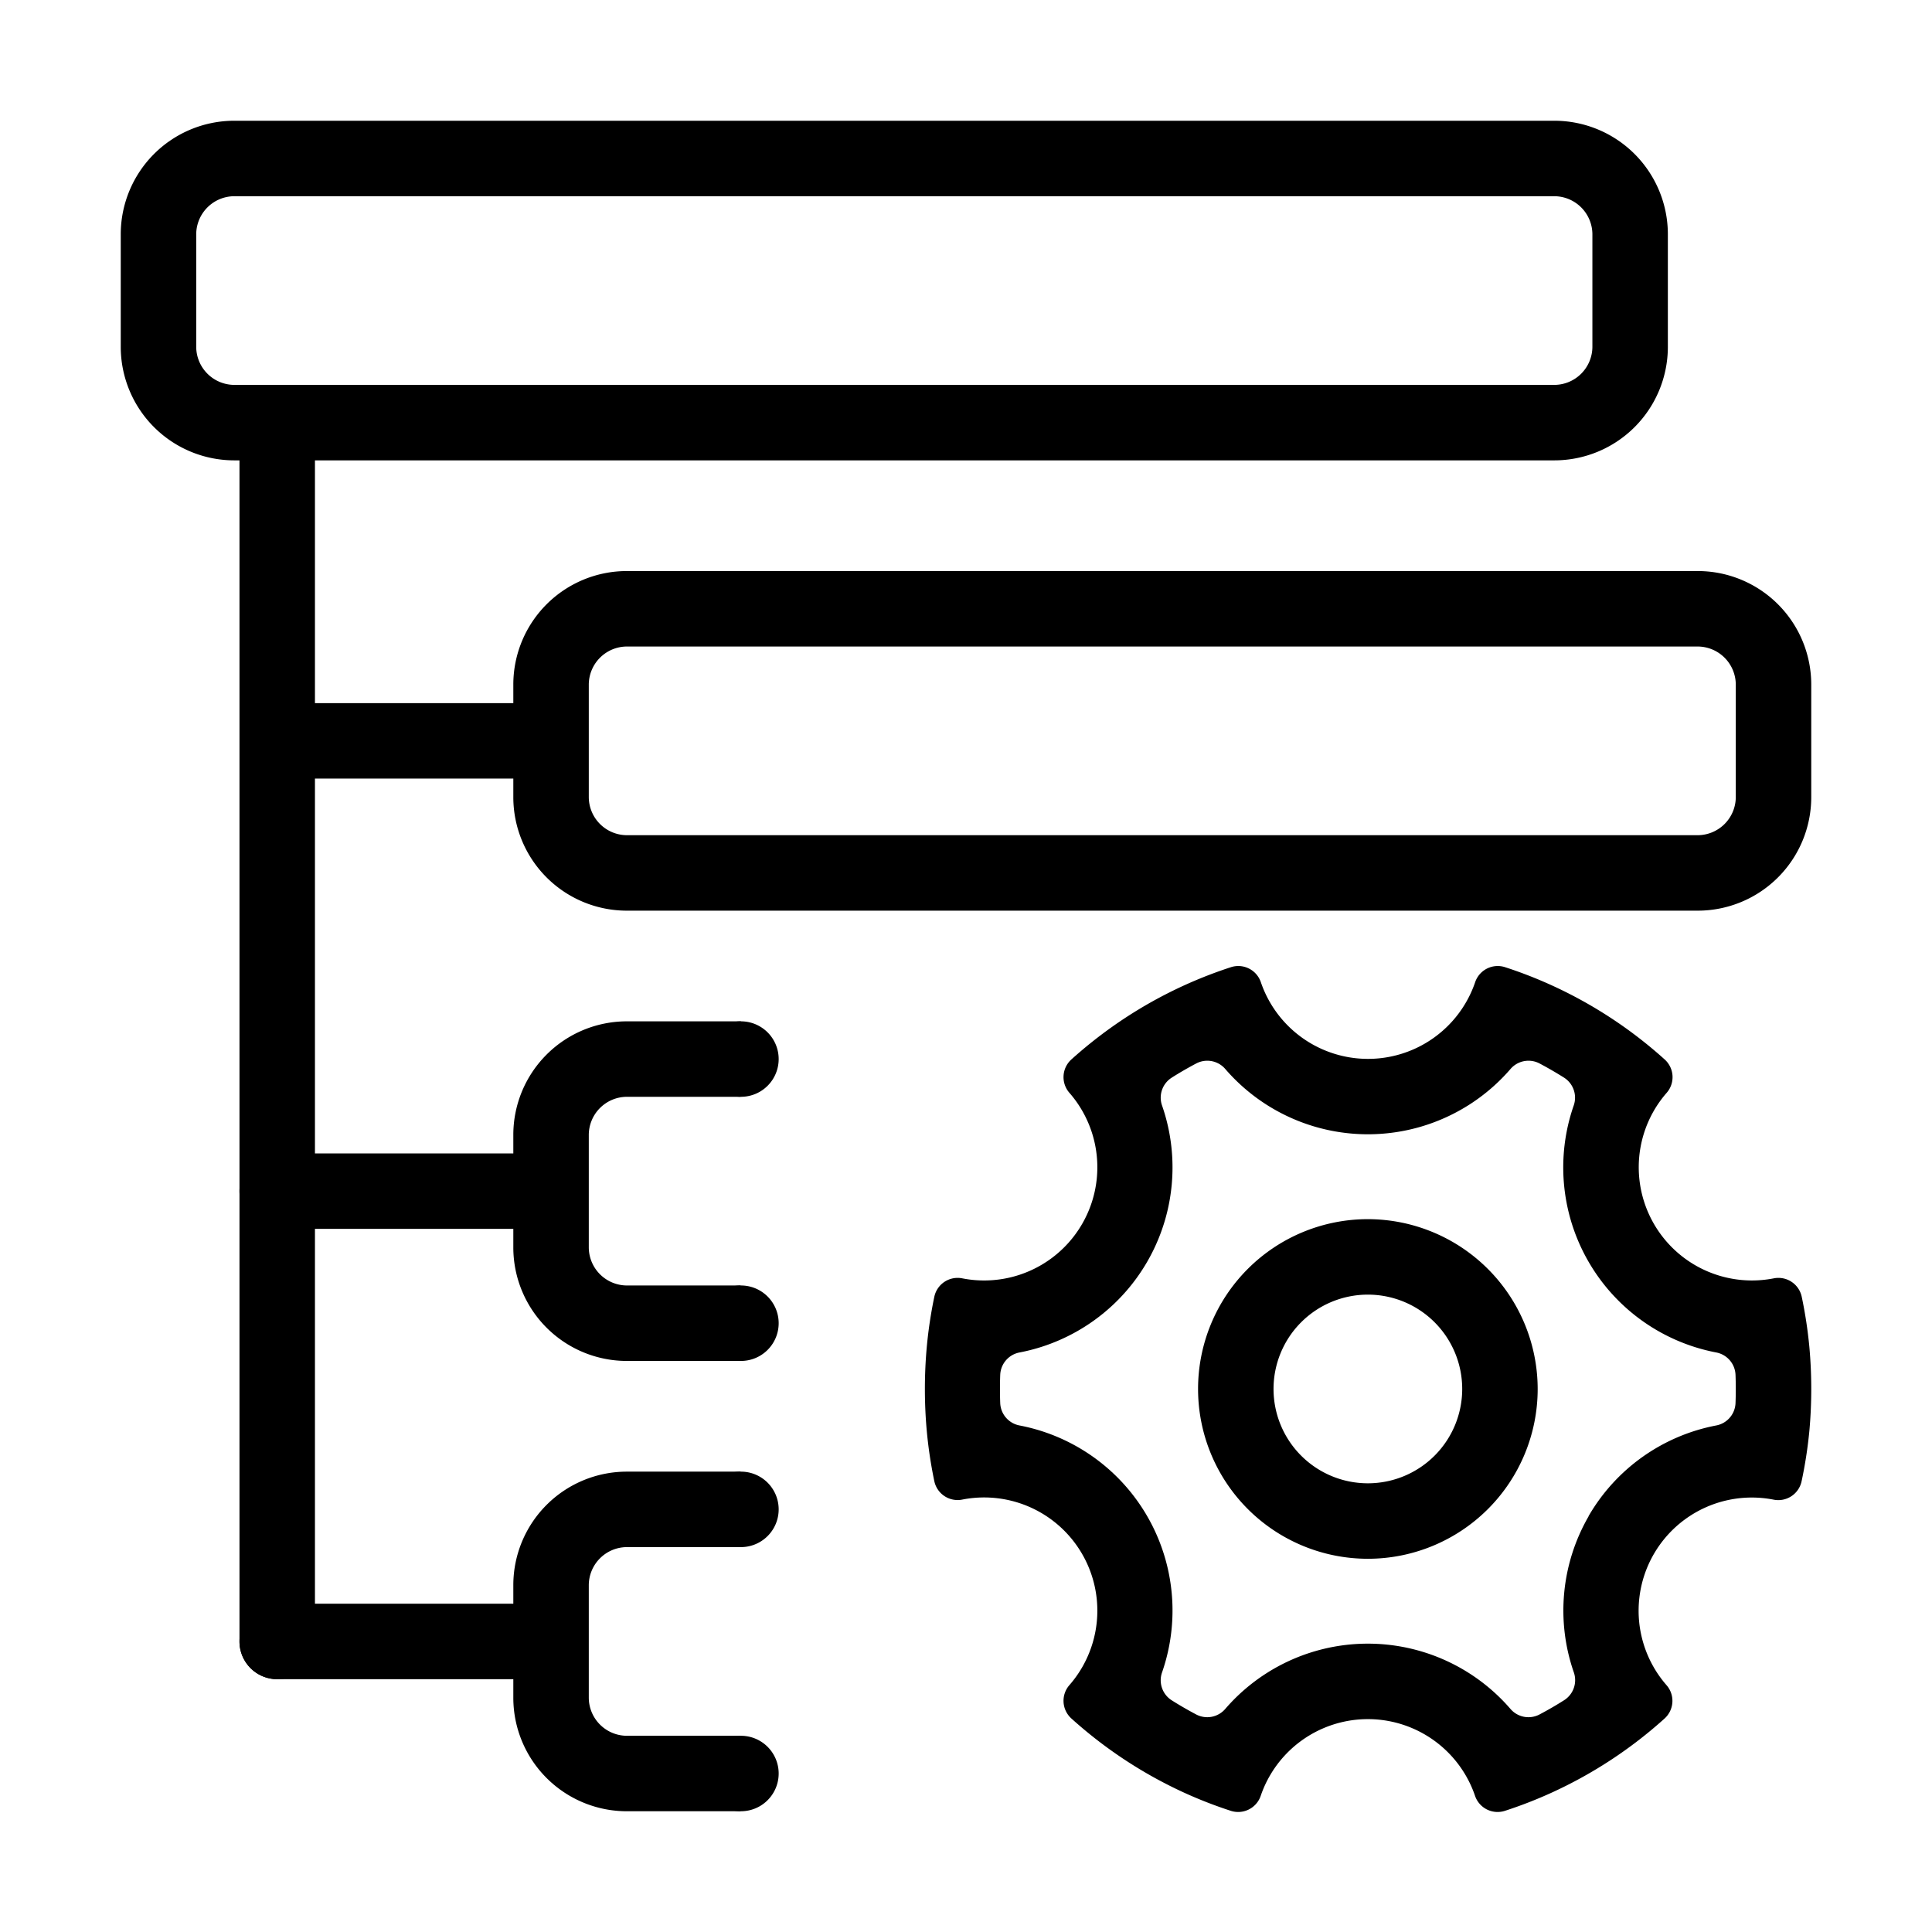 <svg t="1662371894656" class="icon" viewBox="0 0 1024 1024" version="1.1" xmlns="http://www.w3.org/2000/svg" p-id="1812" width="200" height="200"><path d="M725 686.18a50 50 0 1 1-50 50 50 50 0 0 1 50-50m0-40a90 90 0 1 0 90 90 90.1 90.1 0 0 0-90-90z" p-id="1813"></path><path d="M959 713.94a235.54 235.54 0 0 0-4.05-26.64 12.62 12.62 0 0 0-14.82-9.75 60 60 0 0 1-56.79-98.3 12.62 12.62 0 0 0-1-17.69 234.86 234.86 0 0 0-59.55-39.16 234.06 234.06 0 0 0-25.09-9.78 12.63 12.63 0 0 0-15.85 8 60 60 0 0 1-113.56 0 12.63 12.63 0 0 0-15.85-8 234.14 234.14 0 0 0-63.61 32.06 237.26 237.26 0 0 0-21 16.87 12.63 12.63 0 0 0-1 17.69 60 60 0 0 1-56.8 98.31 12.62 12.62 0 0 0-14.82 9.75 235.54 235.54 0 0 0-4 26.64q-1 11-1 22.24t1 22.24a236.06 236.06 0 0 0 4 26.65 12.62 12.62 0 0 0 14.82 9.74 60 60 0 0 1 56.8 98.31 12.63 12.63 0 0 0 1 17.69A235.43 235.43 0 0 0 627.28 950a232 232 0 0 0 25.09 9.78 12.63 12.63 0 0 0 15.85-8 60 60 0 0 1 113.56 0 12.63 12.63 0 0 0 15.85 8 232 232 0 0 0 25.09-9.78 234.86 234.86 0 0 0 59.55-39.16 12.62 12.62 0 0 0 1-17.69 60 60 0 0 1 56.79-98.3 12.62 12.62 0 0 0 14.82-9.74 236.06 236.06 0 0 0 4.12-26.69q1-11 1-22.24t-1-22.24z m-117 89.74a99.79 99.79 0 0 0-7.84 82.71 12.59 12.59 0 0 1-5.16 14.77q-6.4 4.05-13.1 7.58a12.57 12.57 0 0 1-15.35-3 99.86 99.86 0 0 0-151.12 0 12.57 12.57 0 0 1-15.35 3q-6.69-3.53-13.1-7.58a12.57 12.57 0 0 1-5.06-14.77 99.86 99.86 0 0 0-75.52-130.86 12.58 12.58 0 0 1-10.26-11.8q-0.14-3.73-0.14-7.55t0.14-7.55a12.59 12.59 0 0 1 10.26-11.8A99.86 99.86 0 0 0 615.93 586a12.57 12.57 0 0 1 5.07-14.8q6.4-4.05 13.1-7.58a12.57 12.57 0 0 1 15.35 3 99.86 99.86 0 0 0 151.12 0 12.57 12.57 0 0 1 15.35-3q6.69 3.54 13.1 7.58a12.58 12.58 0 0 1 5.06 14.8 99.86 99.86 0 0 0 75.52 130.83 12.58 12.58 0 0 1 10.26 11.8q0.14 3.78 0.14 7.55t-0.14 7.56a12.56 12.56 0 0 1-10.26 11.79 99.82 99.82 0 0 0-67.68 48.15z" p-id="1814"></path><path d="M392.71 561.33m-20 0a20 20 0 1 0 40 0 20 20 0 1 0-40 0Z" p-id="1815"></path><path d="M392.71 701.33m-20 0a20 20 0 1 0 40 0 20 20 0 1 0-40 0Z" p-id="1816"></path><path d="M392.71 800m-20 0a20 20 0 1 0 40 0 20 20 0 1 0-40 0Z" p-id="1817"></path><path d="M392.71 940m-20 0a20 20 0 1 0 40 0 20 20 0 1 0-40 0Z" p-id="1818"></path><path d="M824 104a20.27 20.27 0 0 1 20 20v60a20.27 20.27 0 0 1-20 20H124a20.27 20.27 0 0 1-20-20v-60a20.27 20.27 0 0 1 20-20h700m0-40H124a60.18 60.18 0 0 0-60 60v60a60.18 60.18 0 0 0 60 60h700a60.18 60.18 0 0 0 60-60v-60a60.18 60.18 0 0 0-60-60zM900 342.67a20.27 20.27 0 0 1 20 20v60a20.27 20.27 0 0 1-20 20H332.07a20.27 20.27 0 0 1-20-20v-60a20.27 20.27 0 0 1 20-20H900m0-40H332.07a60.18 60.18 0 0 0-60 60v60a60.18 60.18 0 0 0 60 60H900a60.18 60.18 0 0 0 60-60v-60a60.18 60.18 0 0 0-60-60z" p-id="1819"></path><path d="M146.93 211a20.06 20.06 0 0 0-20 20v639a20 20 0 0 0 40 0V231a20.06 20.06 0 0 0-20-20z" p-id="1820"></path><path d="M280.61 611.33H146.93a20 20 0 1 0 0 40h133.68a20 20 0 0 0 0-40zM280.61 850H146.93a20 20 0 0 0 0 40h133.68a20 20 0 1 0 0-40zM283.11 372.67H149.42a20 20 0 0 0 0 40h133.69a20 20 0 0 0 0-40z" p-id="1821"></path><path d="M392.5 920h-60.43a20.27 20.27 0 0 1-20-20v-60a20.27 20.27 0 0 1 20-20h60.43v-40h-60.43a60.18 60.18 0 0 0-60 60v60a60.18 60.18 0 0 0 60 60h60.43zM392.5 681.33h-60.43a20.27 20.27 0 0 1-20-20v-60a20.27 20.27 0 0 1 20-20h60.43V546.1c0-1.6 0.08-3.19 0.21-4.77h-60.64a60.18 60.18 0 0 0-60 60v60a60.18 60.18 0 0 0 60 60h60.43z" p-id="1822"></path></svg>